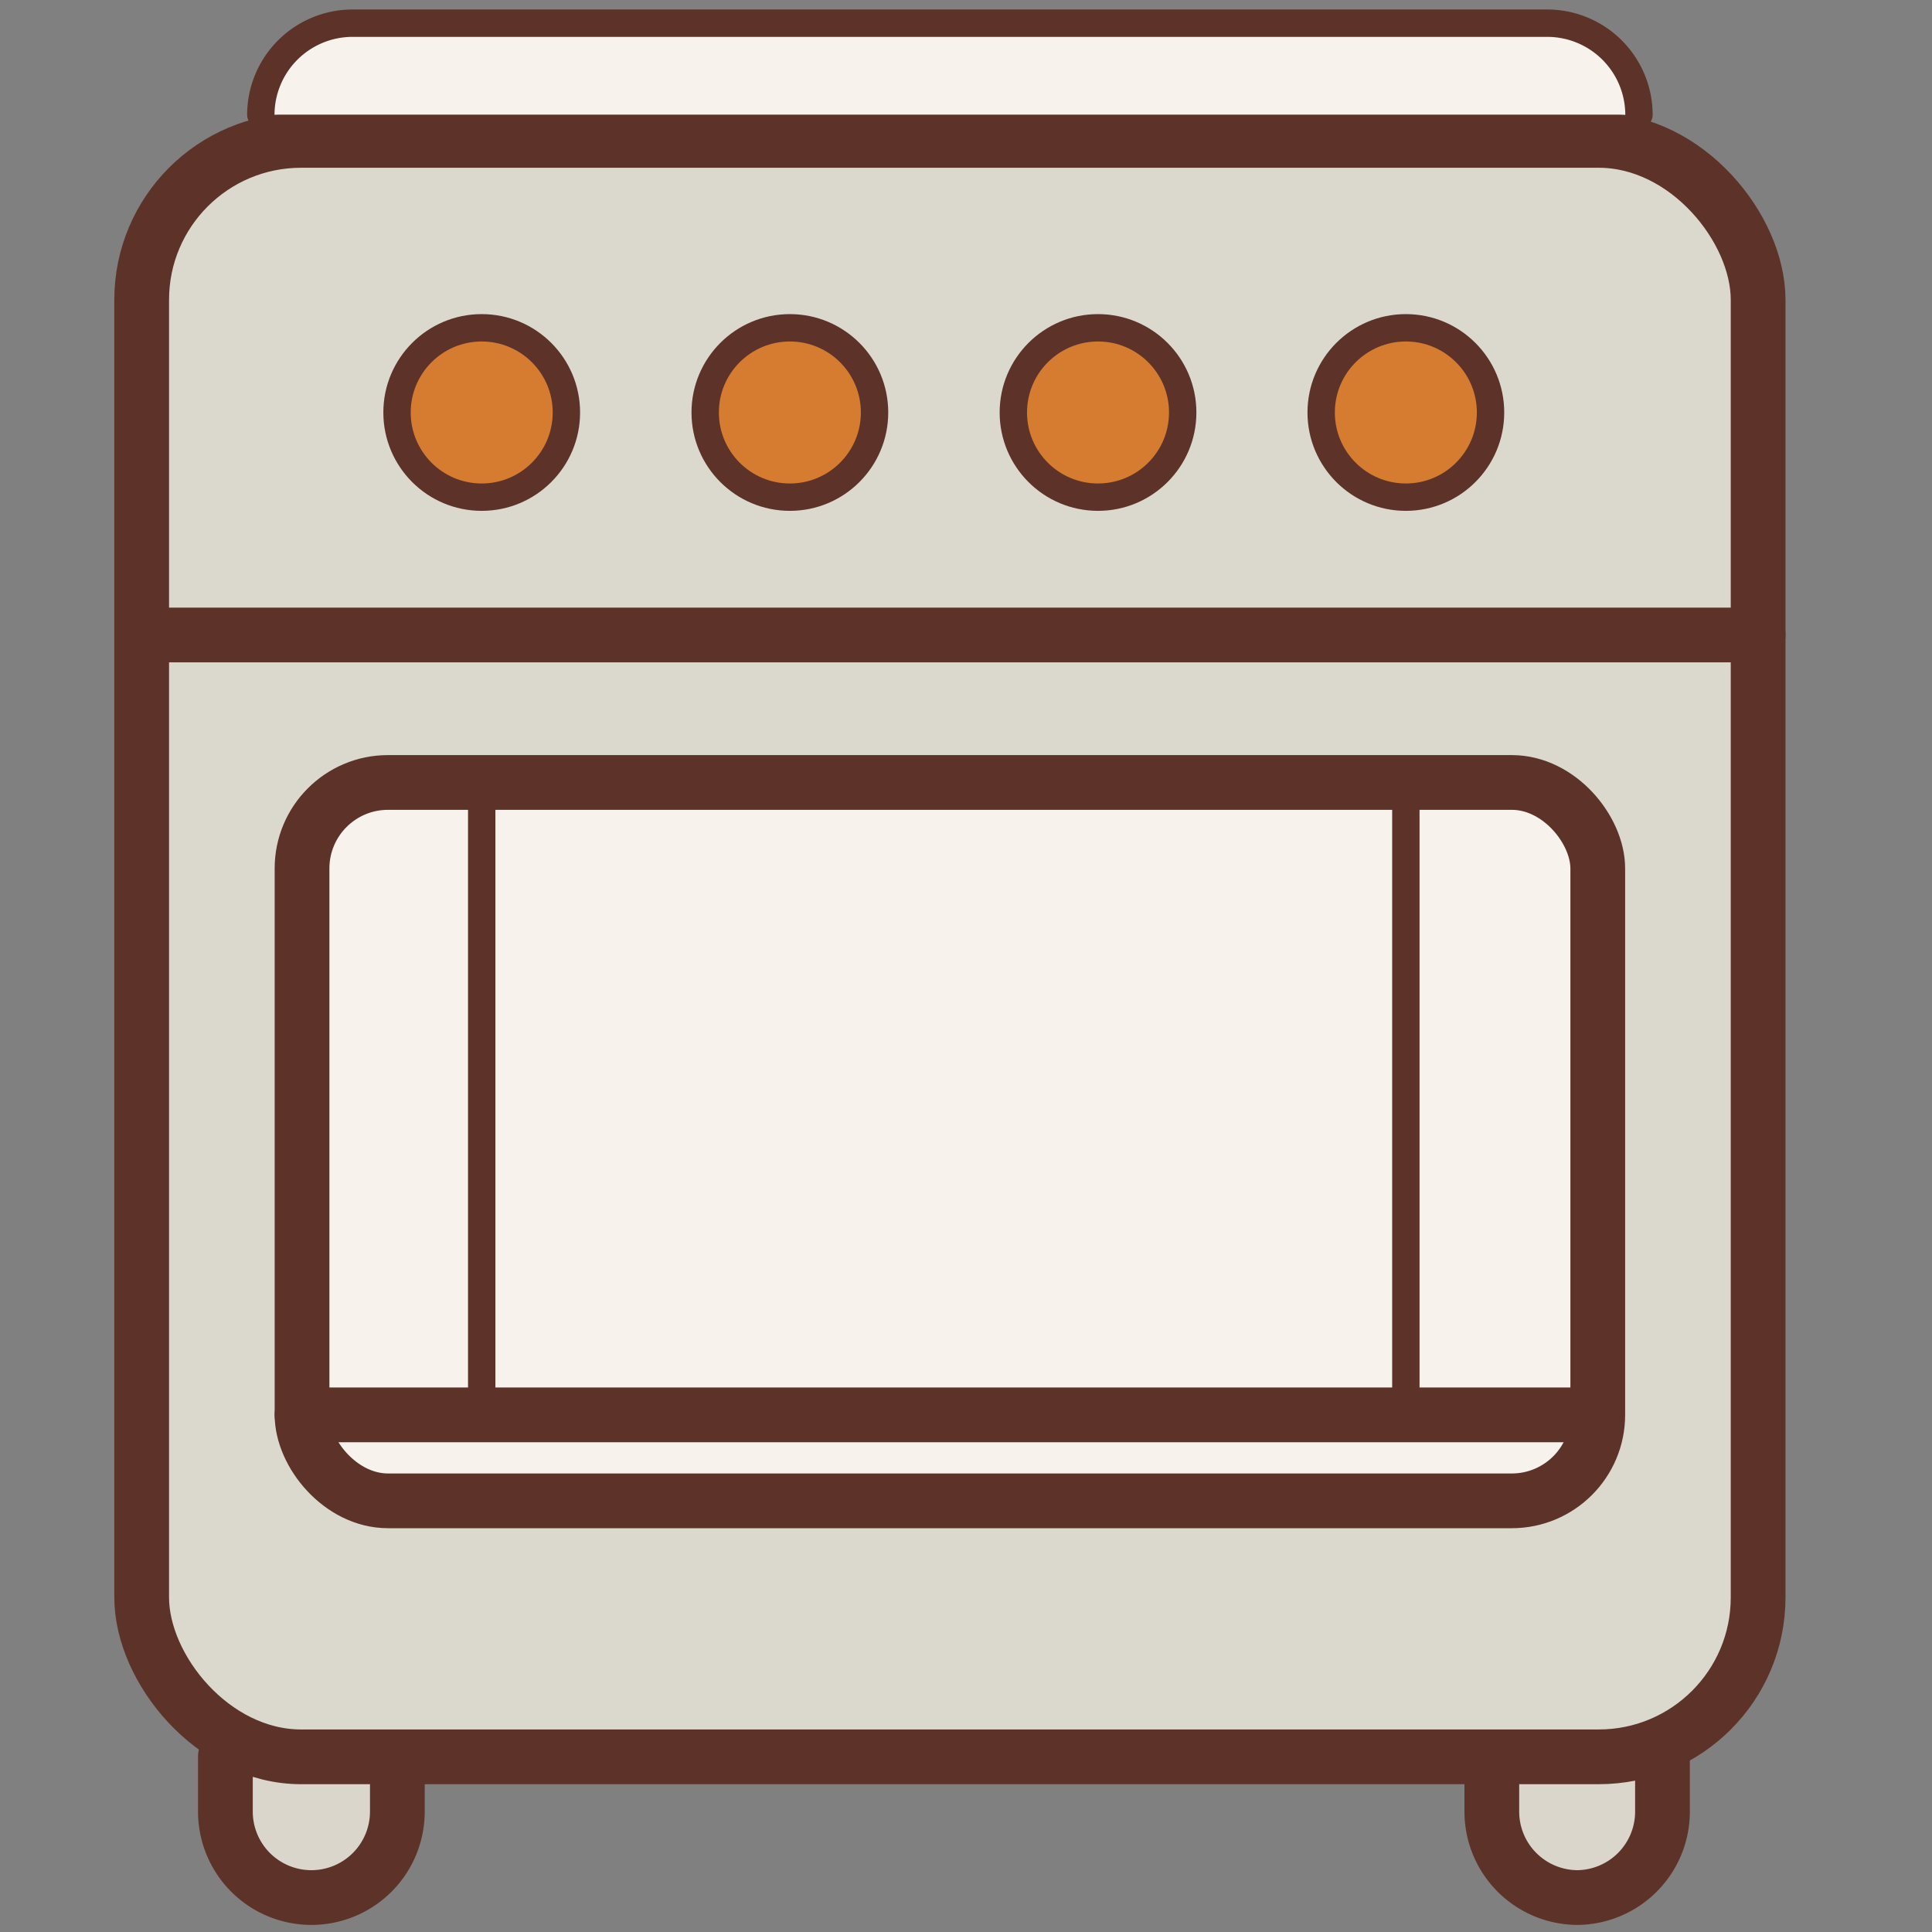 <svg xmlns="http://www.w3.org/2000/svg" width="60" height="60" viewBox="0 0 60 60"><rect x="0" y="0" width="60" height="60" fill="#808080" stroke="none"/><title>мытье-духовки-цв</title><g data-name="Слой 2"><g data-name="Слой 1"><path d="M12.34 54.55v1.71a2.67 2.67 0 0 1-2.67 2.67A2.67 2.67 0 0 1 7 56.26v-1.71M51.63 54.55v1.71A2.67 2.67 0 0 1 49 58.93a2.67 2.67 0 0 1-2.67-2.67v-1.71" fill="#dad6cc" stroke="#5d3329" stroke-linecap="round" stroke-miterlimit="10" stroke-width="1.7"/><rect x="4.4" y="4.36" width="50.2" height="50.2" rx="4.95" ry="4.95" fill="#dbd8ce" stroke="#5d3329" stroke-linecap="round" stroke-miterlimit="10" stroke-width="1.7"/><rect x="9.38" y="24.3" width="40.24" height="22.31" rx="2.67" ry="2.67" fill="#f7f2ec" stroke="#5d3329" stroke-linecap="round" stroke-miterlimit="10" stroke-width="1.7"/><path d="M8.1 3.56A2.85 2.85 0 0 1 10.94.72h37.12a2.85 2.85 0 0 1 2.84 2.84" fill="#f7f2ec" stroke="#5d3329" stroke-linecap="round" stroke-miterlimit="10" stroke-width=".85"/><path fill="none" stroke="#5d3329" stroke-linecap="round" stroke-miterlimit="10" stroke-width="1.7" d="M4.4 19.72h50.2"/><circle cx="14.96" cy="12.81" r="2.63" fill="#d57c30" stroke="#5d3329" stroke-linecap="round" stroke-miterlimit="10" stroke-width=".85"/><circle cx="43.66" cy="12.81" r="2.63" fill="#d57c30" stroke="#5d3329" stroke-linecap="round" stroke-miterlimit="10" stroke-width=".85"/><circle cx="34.1" cy="12.81" r="2.63" fill="#d57c30" stroke="#5d3329" stroke-linecap="round" stroke-miterlimit="10" stroke-width=".85"/><circle cx="24.53" cy="12.81" r="2.63" fill="#d57c30" stroke="#5d3329" stroke-linecap="round" stroke-miterlimit="10" stroke-width=".85"/><path fill="none" stroke="#5d3329" stroke-linecap="round" stroke-miterlimit="10" stroke-width="1.7" d="M9.38 43.94h39.58"/><path fill="none" stroke="#5d3329" stroke-linecap="round" stroke-miterlimit="10" stroke-width=".85" d="M14.96 24.3v19.24M43.66 24.77v18.77"/><path fill="none" d="M0 0h60v60H0z"/></g></g></svg>